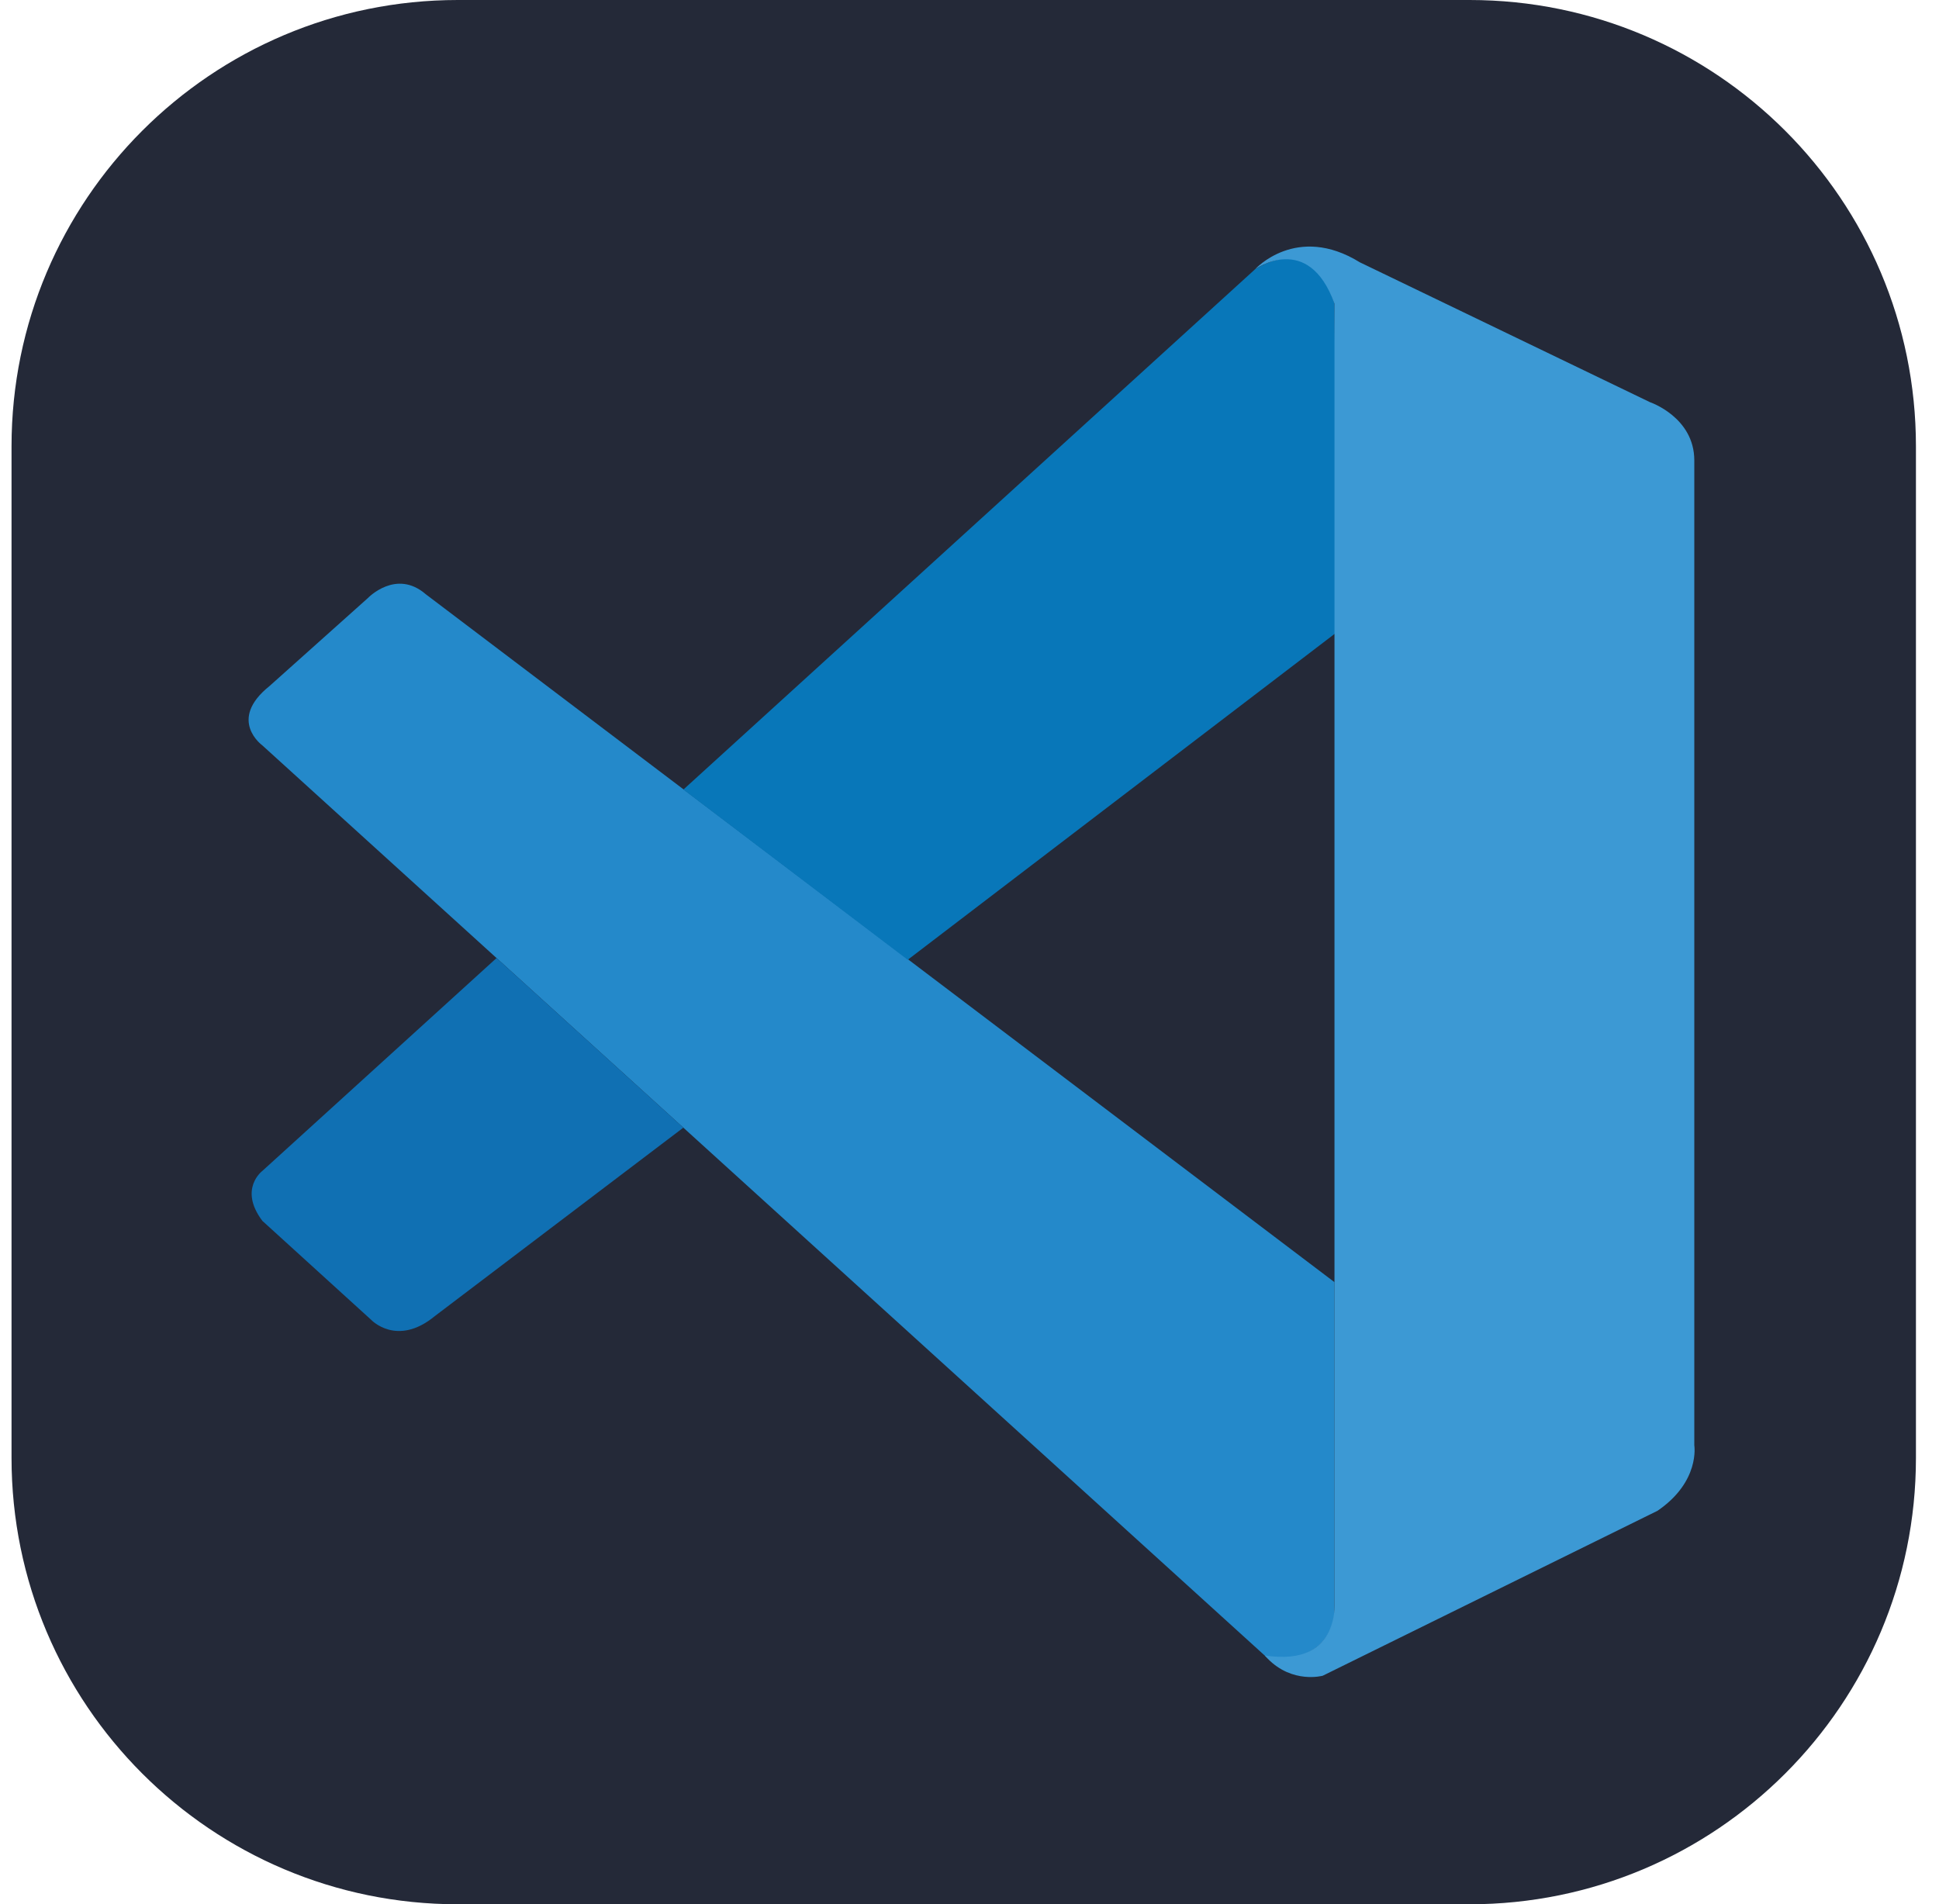 <svg width="56" height="55" viewBox="0 0 56 55" fill="none" xmlns="http://www.w3.org/2000/svg">
<path d="M42.443 0H13.224C6.105 0 0.333 5.771 0.333 12.891V42.109C0.333 49.229 6.105 55 13.224 55H42.443C49.562 55 55.334 49.229 55.334 42.109V12.891C55.334 5.771 49.562 0 42.443 0Z" fill="#242938"/>
<path d="M7.577 21.529C7.577 21.529 6.56 20.796 7.781 19.817L10.624 17.274C10.624 17.274 11.438 16.418 12.298 17.164L38.541 37.032V46.56C38.541 46.56 38.529 48.056 36.608 47.89L7.577 21.529Z" fill="#2489CA"/>
<path d="M14.341 27.67L7.577 33.819C7.577 33.819 6.882 34.337 7.577 35.261L10.717 38.117C10.717 38.117 11.463 38.918 12.565 38.007L19.736 32.569L14.341 27.67Z" fill="#1070B3"/>
<path d="M26.216 27.721L38.622 18.249L38.541 8.772C38.541 8.772 38.011 6.704 36.244 7.78L19.736 22.805L26.216 27.721Z" fill="#0877B9"/>
<path d="M36.609 47.903C37.329 48.641 38.202 48.399 38.202 48.399L47.87 43.635C49.107 42.792 48.933 41.745 48.933 41.745V13.298C48.933 12.048 47.653 11.616 47.653 11.616L39.275 7.577C37.444 6.445 36.244 7.78 36.244 7.78C36.244 7.78 37.786 6.67 38.541 8.772L38.541 46.386C38.542 46.642 38.486 46.896 38.376 47.128C38.156 47.573 37.677 47.988 36.528 47.814L36.609 47.903Z" fill="#3C99D4"/>
</svg>
